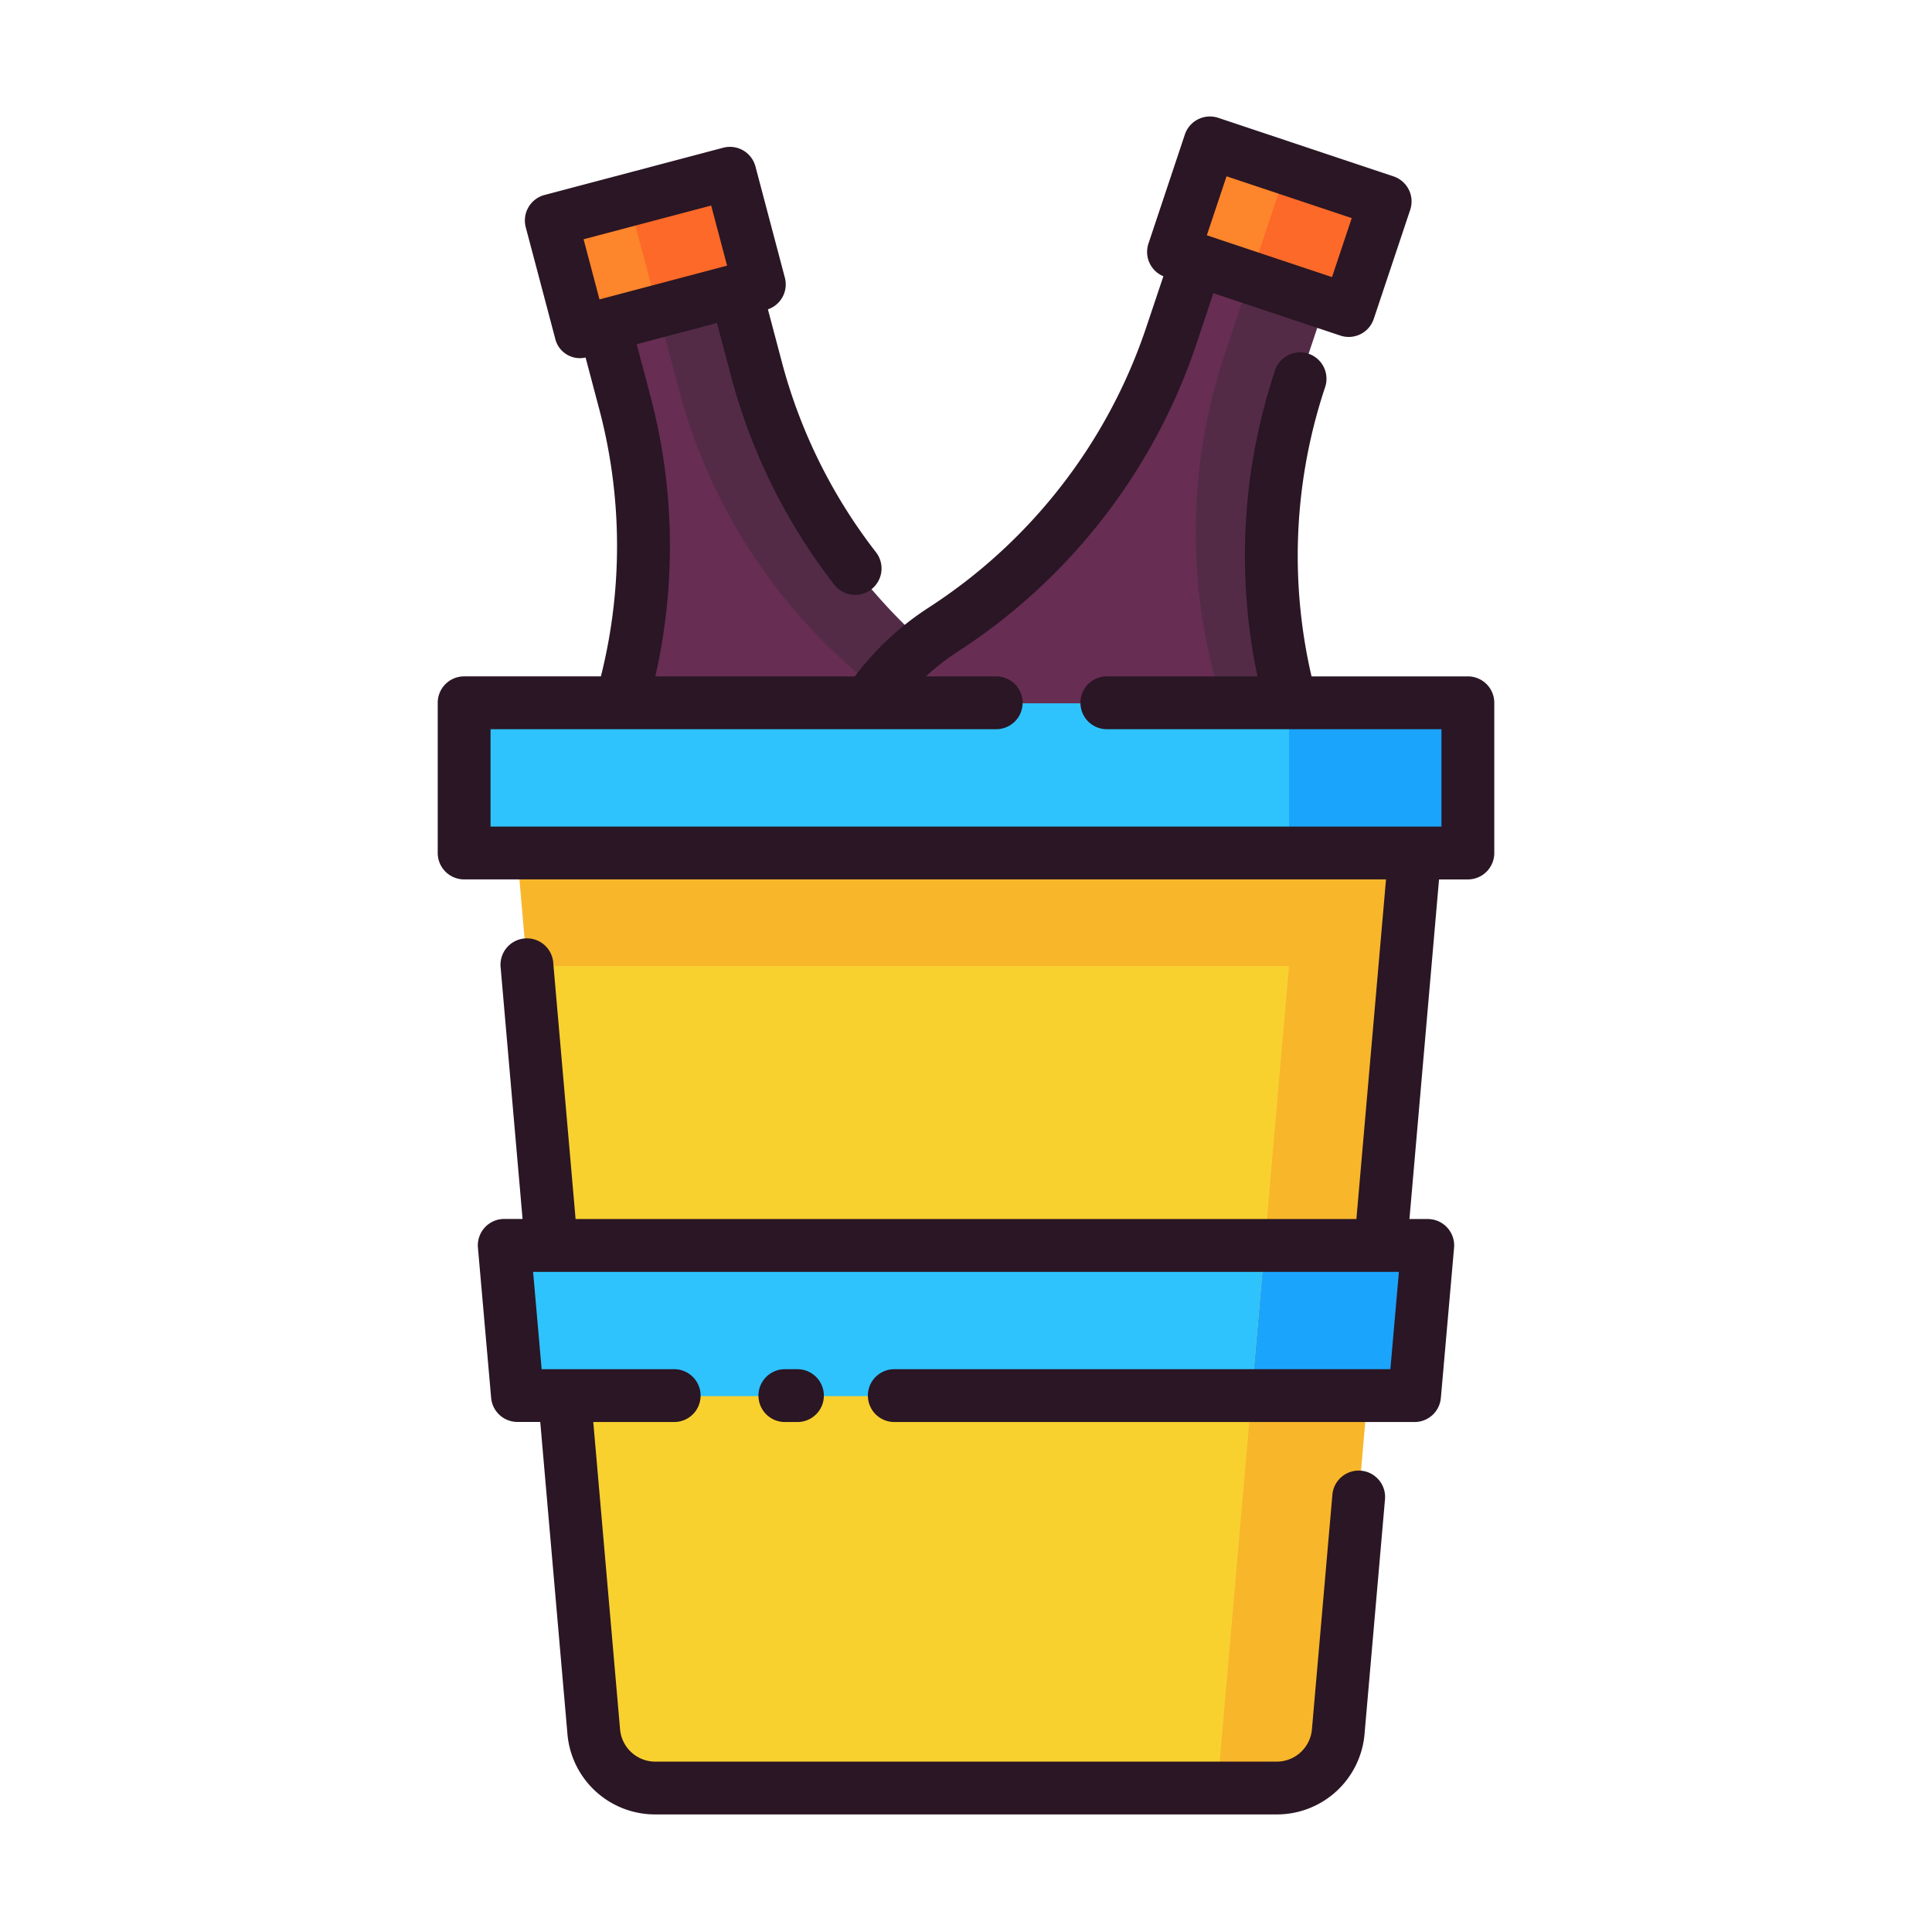 <svg id="Layer_1" data-name="Layer 1" xmlns="http://www.w3.org/2000/svg" viewBox="0 0 128 128"><title>CHAMPAGNE BUCKET</title><path d="M50.1,24.429,48.741,19.3l-8.7,2.3L41.4,26.73a37.188,37.188,0,0,1-1.961,24.6h0a17.431,17.431,0,0,0-.919,11.53l7.991,30.205A3.345,3.345,0,0,0,50.6,95.443L76.082,88.7a3.345,3.345,0,0,0,2.378-4.089L70.469,54.407a17.431,17.431,0,0,0-6.5-9.567h0A37.188,37.188,0,0,1,50.1,24.429Z" style="fill:#532b47"/><path d="M65.344,55.782a17.431,17.431,0,0,0-6.5-9.567A37.188,37.188,0,0,1,44.974,25.8l-1.358-5.133-3.567.944L41.4,26.73a37.188,37.188,0,0,1-1.961,24.6h0a17.431,17.431,0,0,0-.919,11.53l7.991,30.205A3.345,3.345,0,0,0,50.6,95.443l20.527-5.431a3.337,3.337,0,0,0,2.206-4.025Z" style="fill:#672d53"/><path d="M86.134,25.129l1.681-5.036-8.533-2.849L77.6,22.28A37.188,37.188,0,0,1,62.462,41.768h0a17.431,17.431,0,0,0-7.1,9.135l-9.9,29.636a3.345,3.345,0,0,0,2.113,4.232l25,8.347A3.345,3.345,0,0,0,76.816,91l9.9-29.636A17.431,17.431,0,0,0,86.527,49.8h0A37.189,37.189,0,0,1,86.134,25.129Z" style="fill:#532b47"/><path d="M81.527,48.178A37.189,37.189,0,0,1,81.134,23.5l1.681-5.036-3.546-1.184-1.668,5A37.188,37.188,0,0,1,62.462,41.768h0a17.431,17.431,0,0,0-7.1,9.135l-9.9,29.636a3.345,3.345,0,0,0,2.113,4.232l20.41,6.815a3.334,3.334,0,0,0,3.822-2.206l9.9-29.636A17.431,17.431,0,0,0,81.527,48.178Z" style="fill:#672d53"/><rect x="37.296" y="12.952" width="12.244" height="7.621" transform="translate(-2.843 11.662) rotate(-14.819)" style="fill:#fc6928"/><rect x="78.634" y="11.243" width="12.244" height="7.621" transform="translate(9.13 -26.068) rotate(18.464)" style="fill:#fd852b"/><rect x="30.75" y="46.596" width="66.5" height="9.949" style="fill:#2ec3fc"/><path d="M93.736,56.546H34.264l5.073,58.2a4.107,4.107,0,0,0,4.091,3.75H84.572a4.107,4.107,0,0,0,4.091-3.75Z" style="fill:#f8b62b"/><polygon points="93.718 92.498 34.282 92.498 33.407 82.548 94.593 82.548 93.718 92.498" style="fill:#1ba4fc"/><path d="M85.4,64H34.913l4.424,50.75a4.107,4.107,0,0,0,4.091,3.75H80.652Z" style="fill:#f9d12f"/><polygon points="82.919 92.498 83.786 82.548 33.407 82.548 34.282 92.498 82.919 92.498" style="fill:#2ec3fc"/><rect x="85.403" y="46.596" width="11.847" height="9.949" style="fill:#1ba4fc"/><rect x="83.858" y="12.092" width="6.881" height="7.621" transform="translate(9.53 -26.83) rotate(18.464)" style="fill:#fc6928"/><rect x="37.411" y="13.838" width="5.314" height="7.621" transform="translate(-3.181 10.835) rotate(-14.819)" style="fill:#fd852b"/><path d="M97.25,44.812H86.893a35.333,35.333,0,0,1,.9-19.164,1.75,1.75,0,1,0-3.32-1.108A38.83,38.83,0,0,0,83.31,44.812H73.333a1.75,1.75,0,0,0,0,3.5H95.5v6.45h-63v-6.45H66a1.75,1.75,0,0,0,0-3.5H61.346A15.677,15.677,0,0,1,63.409,43.2,39.069,39.069,0,0,0,79.261,22.8l1.127-3.376L88.8,22.232a1.748,1.748,0,0,0,2.215-1.105L93.43,13.9a1.751,1.751,0,0,0-1.105-2.214L80.71,7.806A1.751,1.751,0,0,0,78.5,8.912l-2.413,7.229a1.745,1.745,0,0,0,.99,2.162L75.94,21.691A35.556,35.556,0,0,1,61.515,40.262a19.04,19.04,0,0,0-4.879,4.55H43.416a38.929,38.929,0,0,0-.322-18.564l-.911-3.441L47.5,21.4l.911,3.441A38.733,38.733,0,0,0,55.26,38.719a1.75,1.75,0,1,0,2.767-2.143A35.25,35.25,0,0,1,51.79,23.947l-.914-3.453A1.744,1.744,0,0,0,52,18.4l-1.949-7.368a1.749,1.749,0,0,0-2.139-1.244L36.077,12.918a1.749,1.749,0,0,0-1.244,2.14l1.949,7.368a1.68,1.68,0,0,0,2.014,1.26l.915,3.457a35.426,35.426,0,0,1,.1,17.668H30.75A1.75,1.75,0,0,0,29,46.562v9.95a1.75,1.75,0,0,0,1.75,1.75H91.827l-1.962,22.5H38.134l-1.478-16.95a1.75,1.75,0,1,0-3.486.3l1.451,16.646H33.407a1.75,1.75,0,0,0-1.743,1.9l.875,9.949a1.749,1.749,0,0,0,1.743,1.6h1.511l1.8,20.655a5.825,5.825,0,0,0,5.835,5.348H84.571a5.826,5.826,0,0,0,5.835-5.348l1.35-15.488a1.75,1.75,0,1,0-3.486-.3l-1.35,15.487a2.345,2.345,0,0,1-2.349,2.152H43.429a2.345,2.345,0,0,1-2.349-2.152L39.306,94.213h5.361a1.75,1.75,0,1,0,0-3.5H35.885l-.566-6.449H92.682l-.566,6.449H59.25a1.75,1.75,0,1,0,0,3.5H93.718a1.749,1.749,0,0,0,1.743-1.6l.875-9.949a1.75,1.75,0,0,0-1.743-1.9H93.379l1.961-22.5h1.91A1.75,1.75,0,0,0,99,56.512v-9.95A1.75,1.75,0,0,0,97.25,44.812ZM81.261,11.68l8.295,2.769L88.25,18.358l-8.294-2.769ZM47.117,13.618,48.171,17.6l-8.453,2.236-1.054-3.984Z" style="fill:#2a1624"/><path d="M52,90.713a1.75,1.75,0,1,0,0,3.5h.833a1.75,1.75,0,1,0,0-3.5Z" style="fill:#2a1624"/></svg>